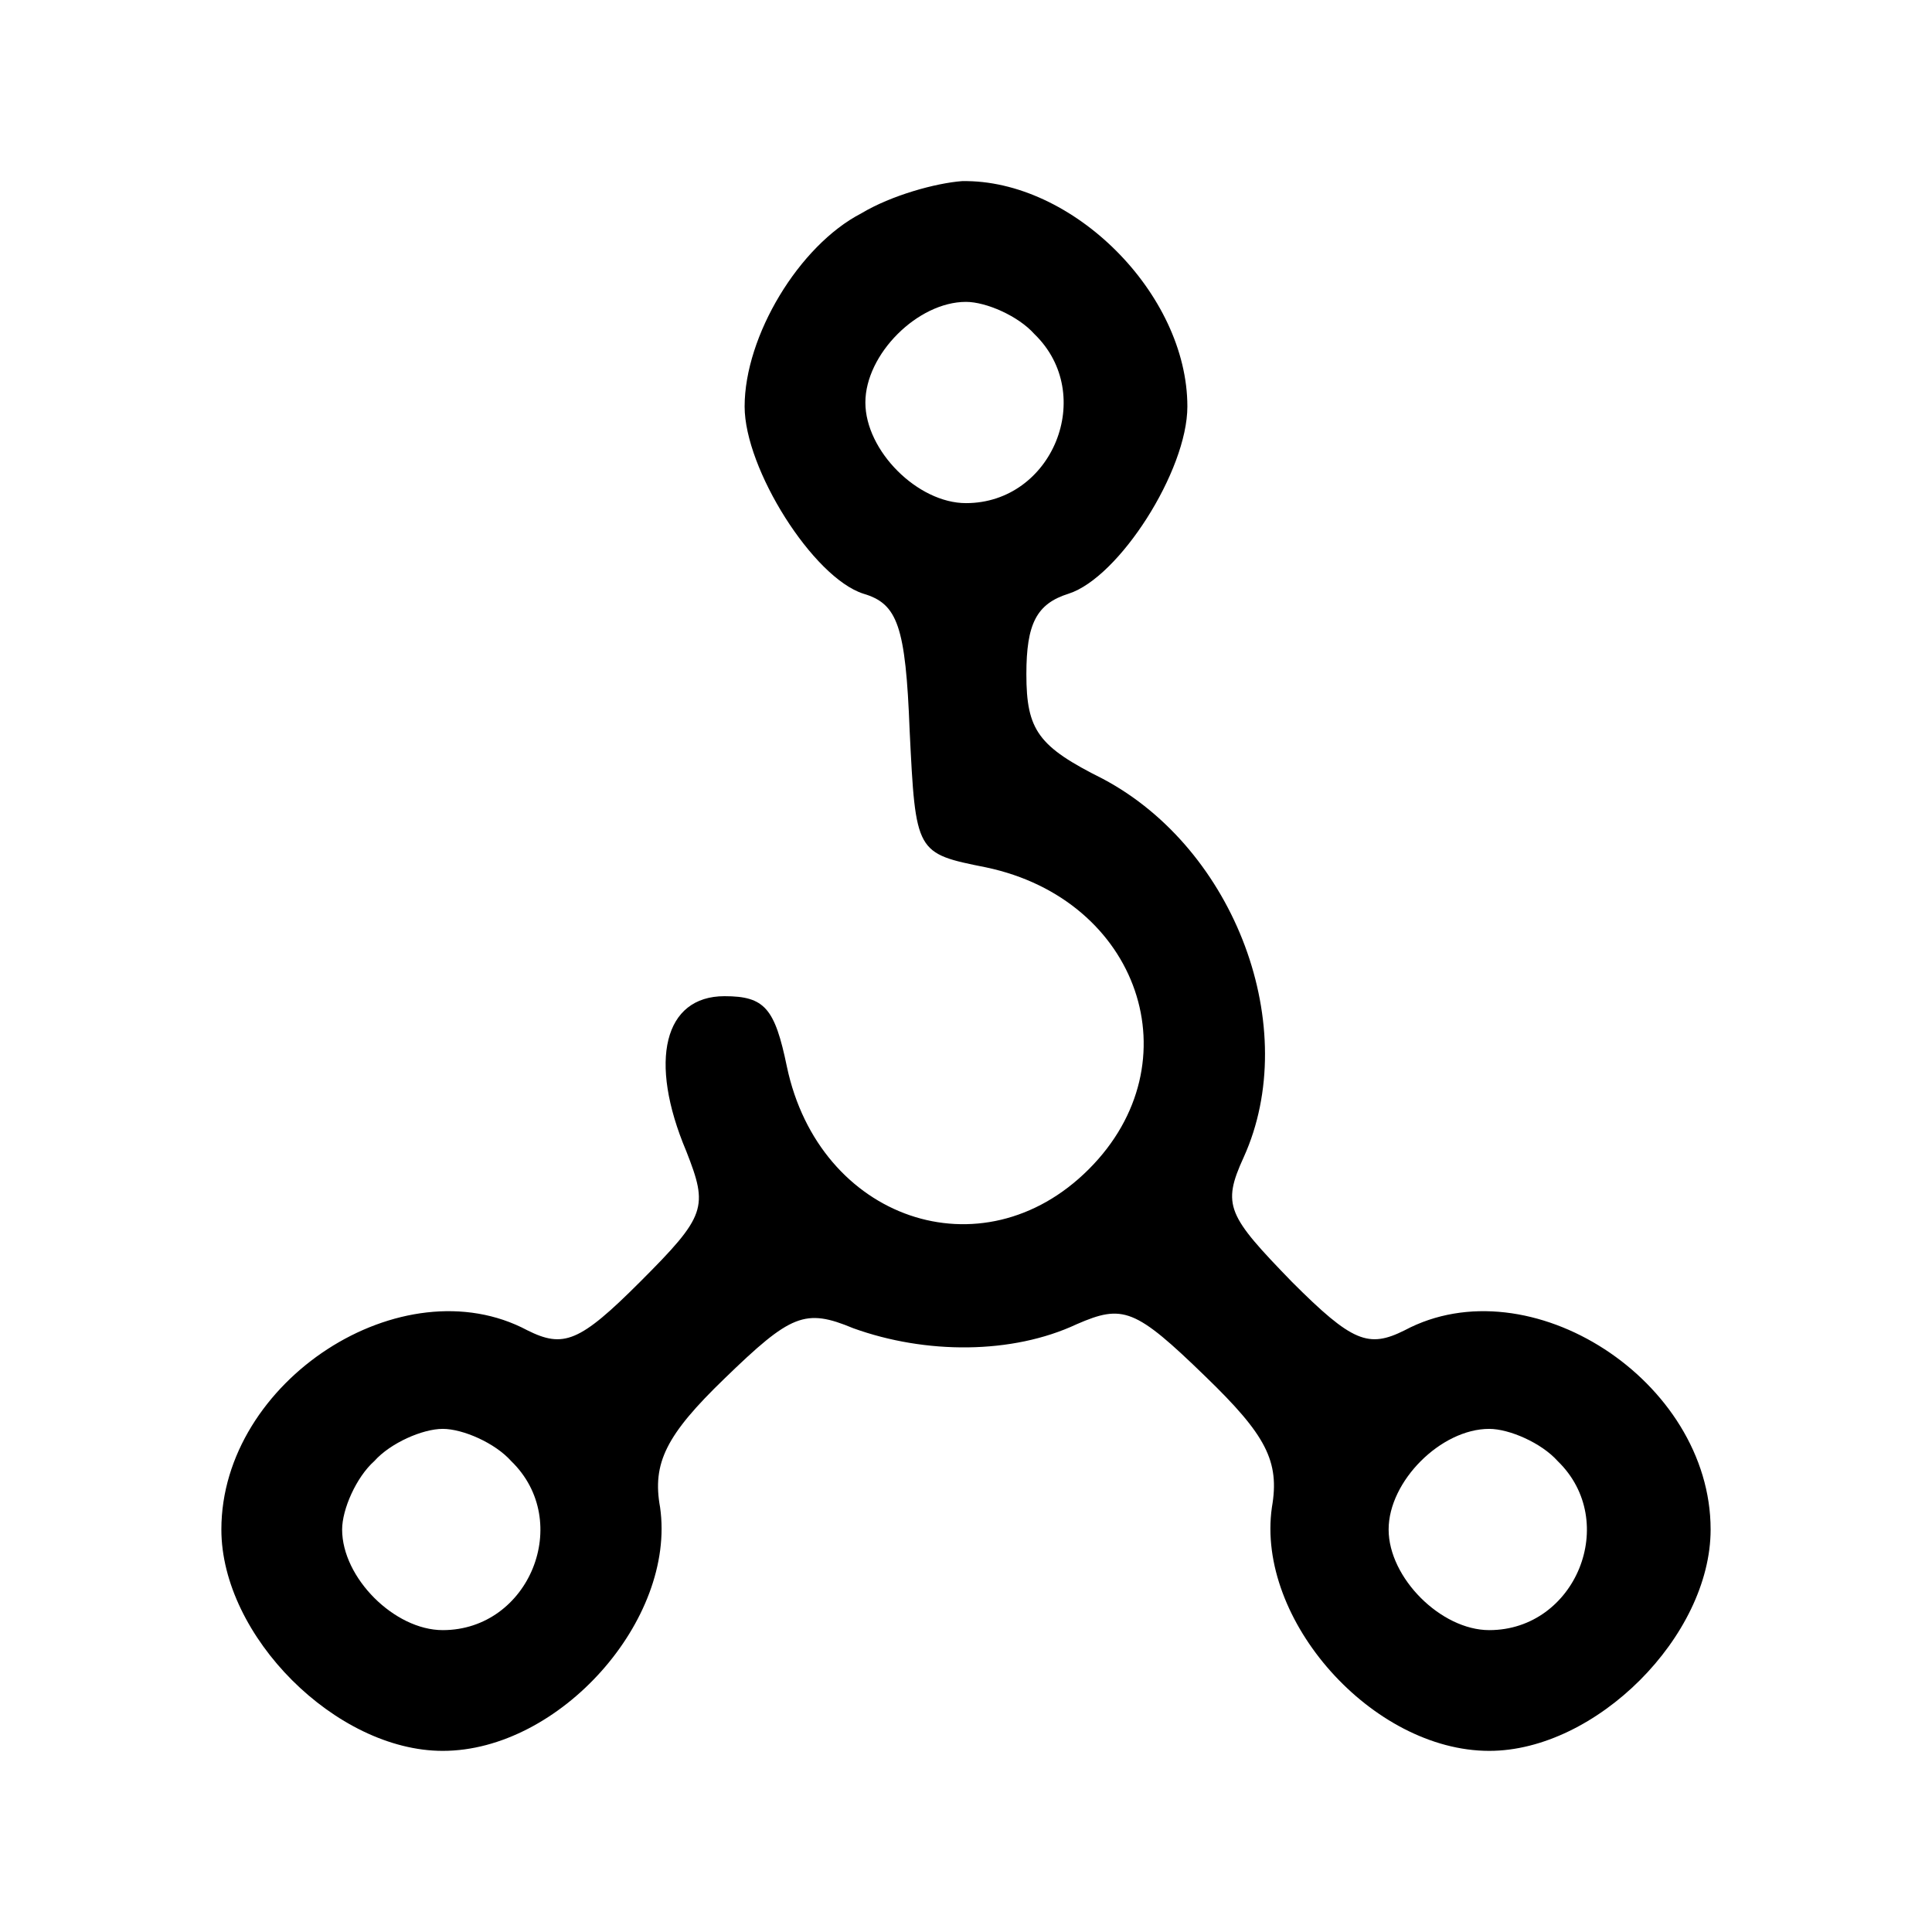 <?xml version="1.0" standalone="no"?>
<svg version="1.0" xmlns="http://www.w3.org/2000/svg"
 width="96pt" height="96pt" viewBox="0 0 96 96"
 preserveAspectRatio="xMidYMid meet">

<g transform="translate(0,96) scale(0.1,-0.1)"
fill="#000000" stroke="none">
<path d="M428 854 c-31 -16 -58 -61 -58 -96 0 -31 34 -85 59 -93 17 -5 21 -16
23 -68 3 -61 3 -61 38 -68 76 -16 104 -97 51 -150 -53 -53 -134 -25 -150 51
-6 29 -11 35 -31 35 -30 0 -38 -32 -19 -77 11 -28 10 -32 -23 -65 -30 -30 -38
-33 -56 -24 -62 33 -152 -25 -152 -99 0 -53 57 -110 110 -110 58 0 116 65 108
121 -4 22 3 36 32 64 33 32 40 35 64 25 36 -13 79 -13 111 2 23 10 29 8 64
-26 30 -29 37 -42 33 -65 -8 -56 50 -121 108 -121 53 0 110 57 110 110 0 74
-90 132 -152 99 -18 -9 -26 -6 -56 24 -32 33 -35 38 -24 62 29 64 -4 153 -70
188 -32 16 -38 24 -38 52 0 25 5 35 21 40 25 8 59 61 59 93 0 56 -57 113 -112
112 -13 -1 -35 -7 -50 -16z m86 -60 c31 -30 9 -84 -34 -84 -24 0 -50 26 -50
50 0 24 26 50 50 50 10 0 26 -7 34 -16z m-260 -560 c31 -30 9 -84 -34 -84 -24
0 -50 26 -50 50 0 10 7 26 16 34 8 9 24 16 34 16 10 0 26 -7 34 -16z m520 0
c31 -30 9 -84 -34 -84 -24 0 -50 26 -50 50 0 24 26 50 50 50 10 0 26 -7 34
-16z"/>
</g>
</svg>
